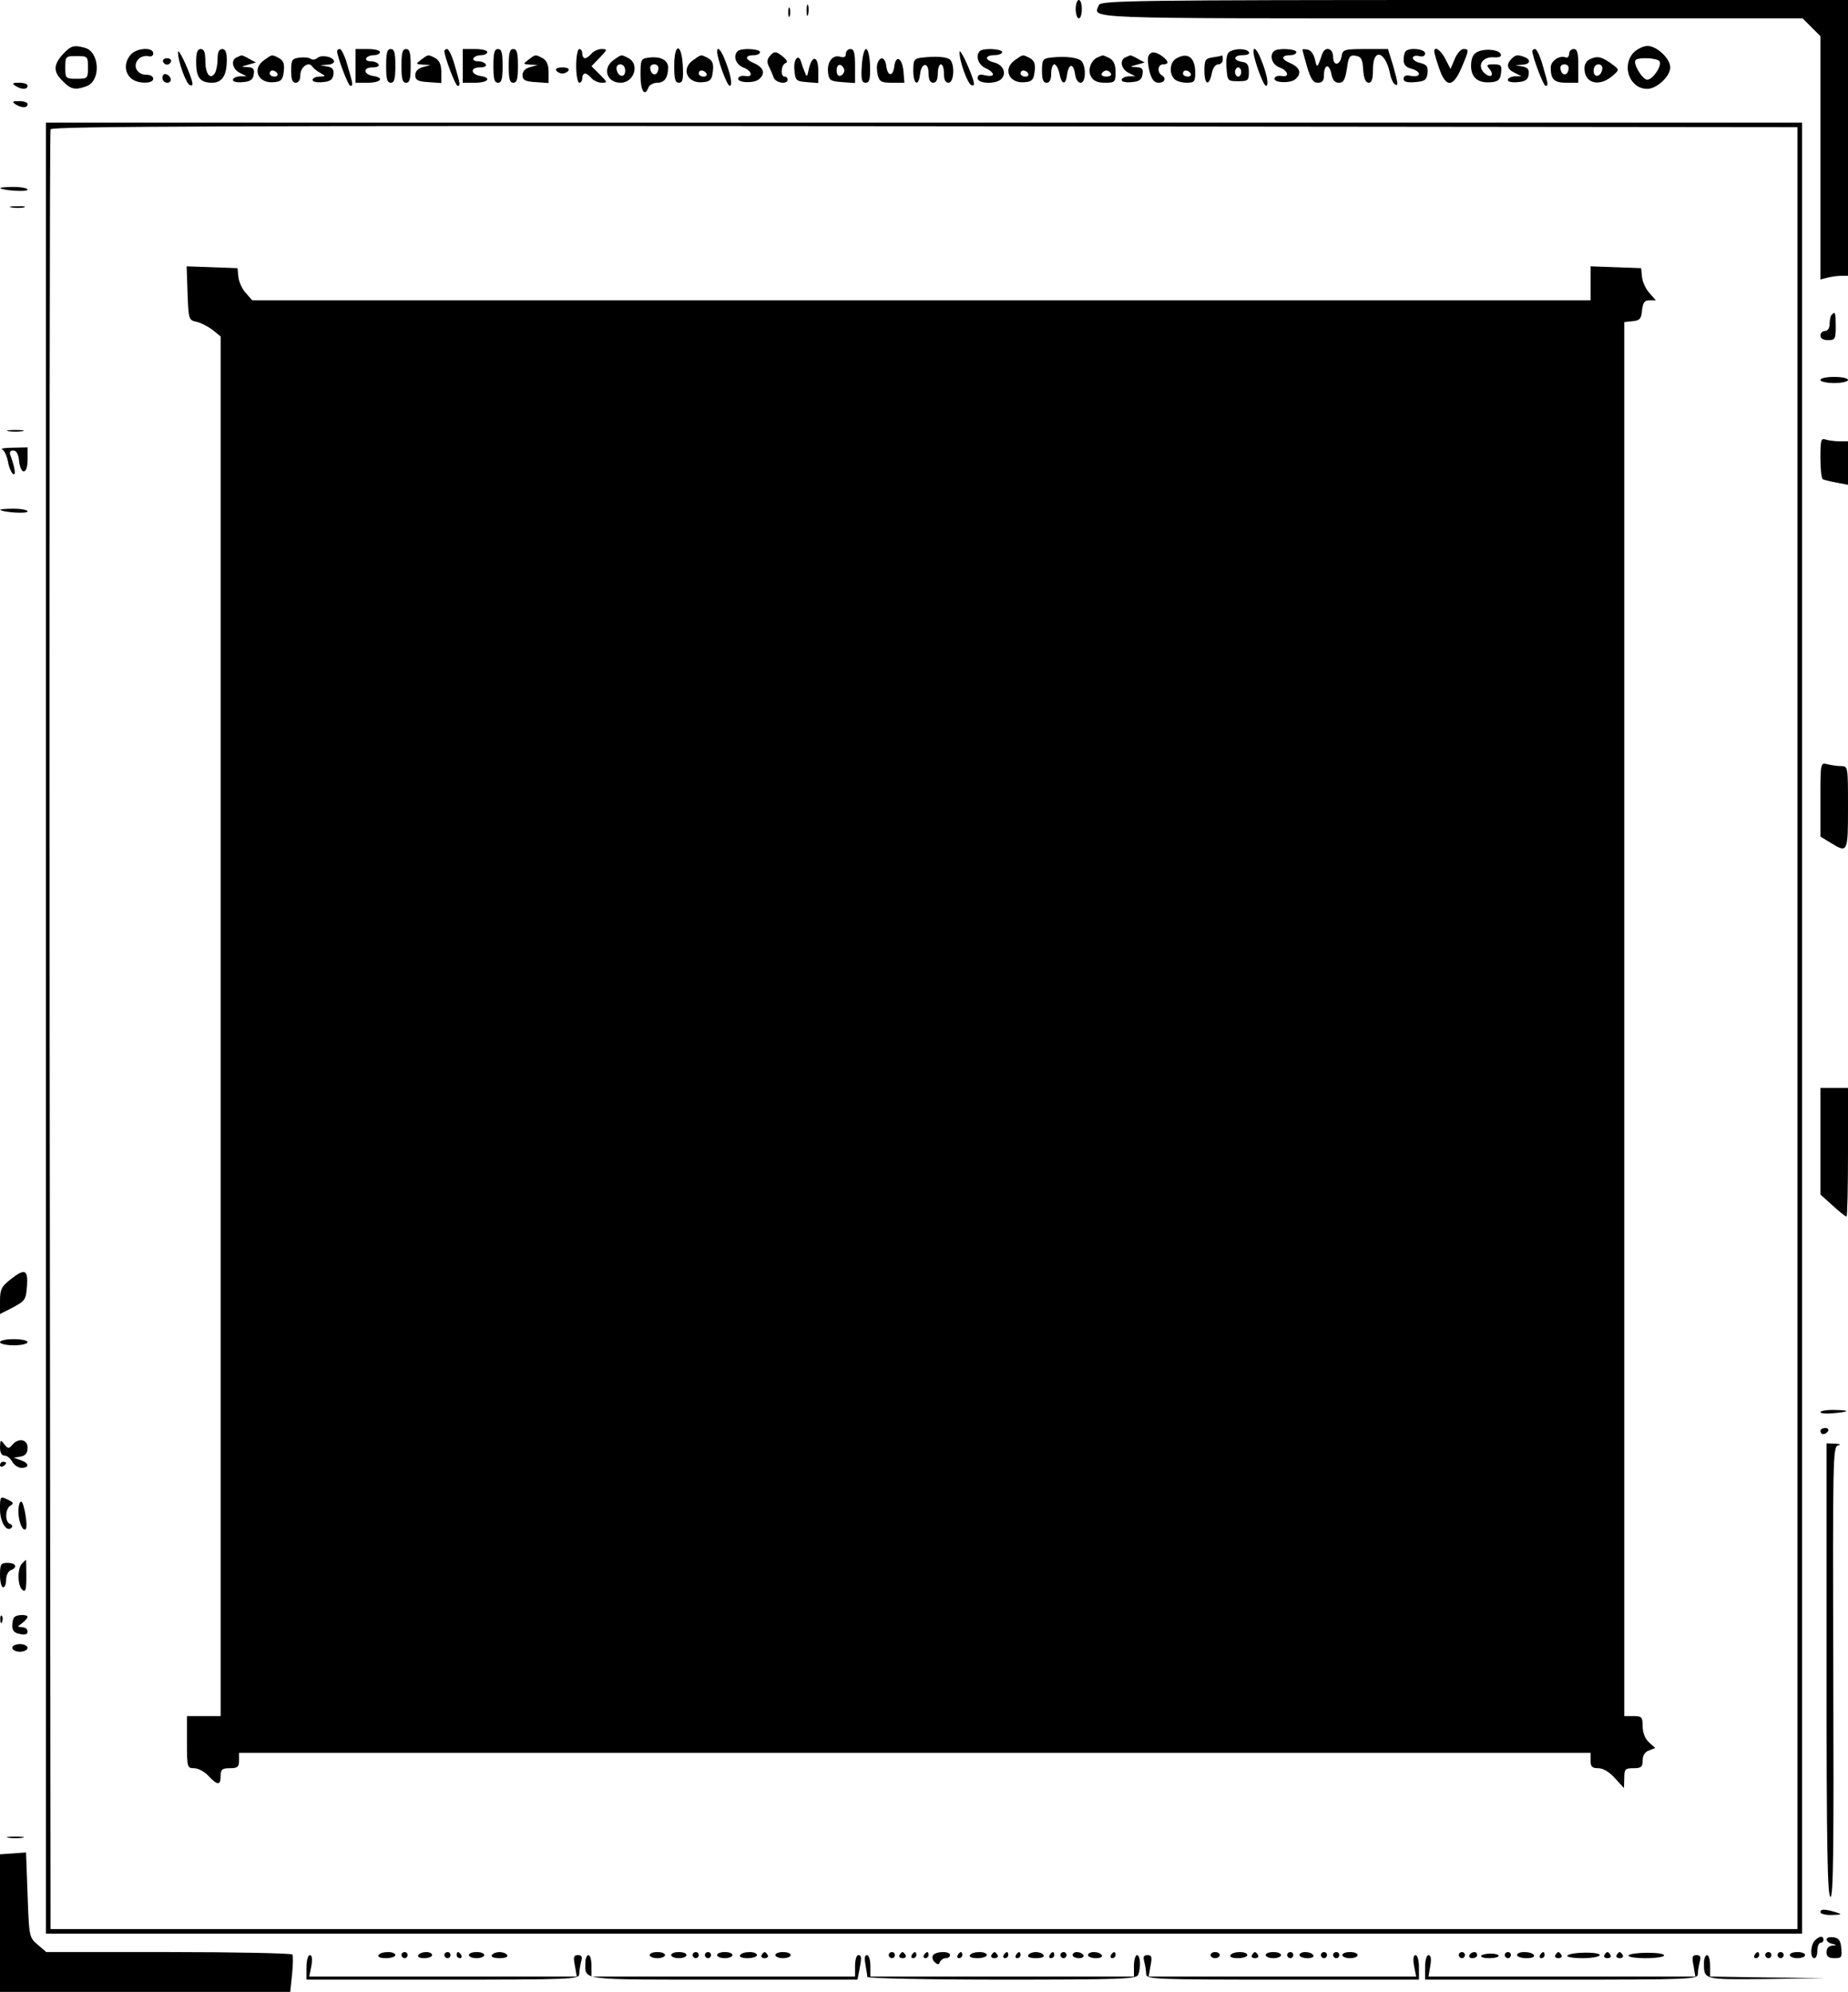 <?xml version="1.0" standalone="no"?>
<!DOCTYPE svg PUBLIC "-//W3C//DTD SVG 20010904//EN"
 "http://www.w3.org/TR/2001/REC-SVG-20010904/DTD/svg10.dtd">
<svg version="1.0" xmlns="http://www.w3.org/2000/svg"
 width="603pt" height="650pt" viewBox="0 0 603 650"
 preserveAspectRatio="xMidYMid meet">

<g transform="translate(0,650) scale(0.1,-0.1)"
fill="#000000" stroke="none">
<path d="M3510 6470 c0 -16 5 -30 10 -30 6 0 10 14 10 30 0 17 -4 30 -10 30
-5 0 -10 -13 -10 -30z"/>
<path d="M3586 6484 c-18 -46 -81 -44 1145 -44 l1151 0 29 -29 29 -29 0 -397
0 -397 23 6 c12 3 32 6 45 6 l22 0 0 450 0 450 -1219 0 c-1102 0 -1219 -2
-1225 -16z"/>
<path d="M2632 6465 c0 -16 2 -22 5 -12 2 9 2 23 0 30 -3 6 -5 -1 -5 -18z"/>
<path d="M2572 6460 c0 -14 2 -19 5 -12 2 6 2 18 0 25 -3 6 -5 1 -5 -13z"/>
<path d="M205 6323 c-31 -35 -32 -57 0 -88 26 -27 41 -30 78 -16 47 18 42 112
-6 125 -37 10 -45 7 -72 -21z m82 -43 c0 -36 -1 -37 -37 -37 -36 0 -37 1 -37
37 0 36 1 37 37 37 36 0 37 -1 37 -37z"/>
<path d="M5330 6328 c-40 -44 -12 -118 45 -118 31 0 75 41 75 70 0 29 -44 70
-74 70 -14 0 -34 -10 -46 -22z m85 -28 c9 -14 -22 -60 -40 -60 -16 0 -48 54
-38 64 10 10 71 7 78 -4z"/>
<path d="M427 6322 c-21 -23 -22 -56 -1 -76 19 -20 74 -21 74 -3 0 8 -10 13
-21 13 -30 -1 -47 27 -29 49 7 9 22 14 32 12 11 -3 18 0 18 9 0 21 -54 18 -73
-4z"/>
<path d="M581 6330 c-1 -28 26 -104 39 -108 9 -3 10 2 5 19 -15 45 -44 104
-44 89z"/>
<path d="M640 6297 c0 -50 13 -67 52 -67 33 0 48 24 48 74 0 25 -4 36 -15 36
-10 0 -15 -10 -15 -32 0 -18 -4 -39 -9 -47 -15 -23 -31 -2 -31 40 0 28 -4 39
-15 39 -11 0 -15 -11 -15 -43z"/>
<path d="M1100 6333 c0 -17 36 -113 43 -113 10 0 9 4 -9 66 -8 30 -20 54 -25
54 -5 0 -9 -3 -9 -7z"/>
<path d="M1160 6285 l0 -55 40 0 c42 0 56 16 18 22 -32 5 -35 28 -3 28 15 0
24 4 20 10 -3 6 -15 10 -26 10 -11 0 -17 5 -14 10 3 6 15 10 26 10 10 0 19 5
19 10 0 6 -18 10 -40 10 l-40 0 0 -55z"/>
<path d="M1260 6285 c0 -42 3 -55 15 -55 12 0 15 13 15 55 0 42 -3 55 -15 55
-12 0 -15 -13 -15 -55z"/>
<path d="M1310 6285 c0 -42 3 -55 15 -55 12 0 15 13 15 55 0 42 -3 55 -15 55
-12 0 -15 -13 -15 -55z"/>
<path d="M1450 6333 c0 -17 36 -113 43 -113 10 0 9 4 -9 66 -8 30 -20 54 -25
54 -5 0 -9 -3 -9 -7z"/>
<path d="M1510 6285 l0 -55 40 0 c42 0 56 16 18 22 -32 5 -35 28 -3 28 15 0
24 4 20 10 -3 6 -15 10 -26 10 -11 0 -17 5 -14 10 3 6 15 10 26 10 10 0 19 5
19 10 0 6 -18 10 -40 10 l-40 0 0 -55z"/>
<path d="M1610 6285 c0 -42 3 -55 15 -55 12 0 15 13 15 55 0 42 -3 55 -15 55
-12 0 -15 -13 -15 -55z"/>
<path d="M1660 6285 c0 -42 3 -55 15 -55 12 0 15 13 15 55 0 42 -3 55 -15 55
-12 0 -15 -13 -15 -55z"/>
<path d="M1880 6285 c0 -30 5 -55 10 -55 6 0 10 7 10 15 0 8 4 15 9 15 5 0 14
-7 21 -15 7 -8 22 -15 33 -15 20 0 20 1 -6 27 l-27 27 27 28 c25 26 26 28 6
28 -11 0 -26 -7 -33 -15 -7 -8 -16 -15 -21 -15 -5 0 -9 7 -9 15 0 8 -4 15 -10
15 -5 0 -10 -25 -10 -55z"/>
<path d="M2200 6285 c0 -43 3 -55 15 -55 13 0 15 11 13 55 -4 76 -28 76 -28 0z"/>
<path d="M2340 6332 c0 -23 32 -112 41 -112 10 0 4 37 -17 88 -12 30 -24 42
-24 24z"/>
<path d="M2407 6333 c-16 -15 -6 -44 18 -53 29 -11 34 -33 7 -28 -11 2 -21 -1
-23 -7 -6 -15 50 -18 67 -4 23 19 16 39 -16 53 -31 13 -30 26 2 26 10 0 18 5
18 10 0 11 -63 14 -73 3z"/>
<path d="M2760 6324 c0 -10 -6 -13 -19 -9 -24 7 -43 -17 -39 -52 3 -25 7 -28
46 -31 l42 -3 0 55 c0 43 -3 56 -15 56 -8 0 -15 -7 -15 -16z m-5 -54 c0 -7 -6
-15 -12 -17 -8 -3 -13 4 -13 17 0 13 5 20 13 18 6 -3 12 -11 12 -18z"/>
<path d="M2812 6285 c-3 -45 0 -55 13 -55 12 0 15 11 14 55 -1 32 -7 55 -13
55 -6 0 -12 -23 -14 -55z"/>
<path d="M3131 6330 c-1 -28 26 -104 39 -108 9 -3 10 2 5 19 -15 45 -44 104
-44 89z"/>
<path d="M3197 6333 c-15 -15 -5 -44 18 -55 14 -6 25 -15 25 -21 0 -5 -11 -6
-25 -3 -18 5 -25 2 -25 -9 0 -19 63 -21 79 -1 16 19 3 45 -25 52 -32 8 -31 24
1 24 14 0 25 5 25 10 0 11 -63 14 -73 3z"/>
<path d="M4012 6331 c-9 -5 -12 -24 -10 -52 3 -43 4 -44 38 -44 32 0 35 2 35
30 0 23 -5 31 -22 33 -31 5 -29 22 3 22 14 0 23 4 19 10 -7 12 -45 13 -63 1z
m38 -66 c0 -8 -4 -15 -10 -15 -5 0 -10 7 -10 15 0 8 5 15 10 15 6 0 10 -7 10
-15z"/>
<path d="M4090 6332 c0 -23 32 -112 41 -112 10 0 4 37 -17 88 -12 30 -24 42
-24 24z"/>
<path d="M4157 6333 c-16 -15 -6 -44 18 -53 29 -11 34 -33 7 -28 -11 2 -21 -1
-23 -7 -6 -15 50 -18 67 -4 23 19 16 39 -16 53 -31 13 -30 26 2 26 10 0 18 5
18 10 0 11 -63 14 -73 3z"/>
<path d="M4250 6338 c0 -3 7 -28 15 -56 12 -40 20 -52 35 -52 15 0 20 7 20 24
0 36 17 40 24 6 4 -21 11 -30 25 -30 15 0 20 10 26 46 5 39 9 45 28 42 18 -2
23 -11 25 -45 2 -29 8 -43 18 -43 10 0 14 12 14 45 0 68 39 59 55 -12 3 -18
11 -35 16 -38 13 -8 11 3 -6 63 l-16 52 -74 0 c-68 0 -74 -2 -77 -22 -5 -32
-28 -35 -28 -4 0 30 -27 36 -36 9 -15 -45 -17 -47 -23 -18 -4 17 -13 31 -24
33 -9 2 -17 2 -17 0z"/>
<path d="M4587 6333 c-4 -3 -7 -16 -7 -29 0 -15 8 -24 25 -28 14 -4 25 -11 25
-17 0 -7 -11 -9 -25 -7 -17 4 -25 1 -25 -9 0 -10 10 -13 38 -11 32 3 37 7 40
29 2 21 -2 28 -22 33 -15 3 -26 11 -26 17 0 6 9 9 20 6 13 -3 20 0 20 9 0 14
-50 20 -63 7z"/>
<path d="M4680 6332 c0 -5 7 -29 16 -55 22 -64 45 -63 73 2 25 59 25 61 6 61
-8 0 -21 -15 -28 -32 l-14 -33 -17 33 c-15 29 -36 43 -36 24z"/>
<path d="M4818 6329 c-12 -6 -18 -22 -18 -44 0 -39 24 -58 68 -53 21 2 28 9
30 31 3 23 0 27 -24 27 -23 0 -25 -2 -14 -15 18 -22 3 -32 -18 -12 -23 24 -4
53 33 50 17 -1 25 2 22 10 -5 16 -57 20 -79 6z"/>
<path d="M5000 6333 c0 -17 36 -113 43 -113 10 0 9 4 -9 66 -8 30 -20 54 -25
54 -5 0 -9 -3 -9 -7z"/>
<path d="M5120 6324 c0 -9 -6 -14 -12 -11 -20 7 -48 -12 -48 -33 0 -39 11 -50
51 -50 l39 0 0 55 c0 42 -3 55 -15 55 -8 0 -15 -7 -15 -16z m-2 -51 c-4 -22
-22 -20 -26 1 -2 10 3 16 13 16 10 0 15 -7 13 -17z"/>
<path d="M2511 6316 c-8 -10 -9 -20 -2 -33 5 -10 12 -26 15 -35 6 -19 46 -25
46 -8 0 6 -4 10 -10 10 -14 0 -12 37 3 44 8 3 6 9 -7 20 -24 20 -30 20 -45 2z"/>
<path d="M3747 6316 c-3 -8 -1 -31 4 -50 7 -26 16 -36 29 -36 21 0 27 15 10
25 -15 10 -12 35 5 35 20 0 19 10 -2 26 -23 17 -40 17 -46 0z"/>
<path d="M773 6313 c-21 -8 -15 -39 10 -51 l22 -11 -22 0 c-13 -1 -23 -6 -23
-12 0 -6 14 -9 33 -7 24 2 33 8 35 26 3 17 -2 22 -20 23 -23 1 -23 1 2 8 l25
7 -22 12 c-12 7 -23 12 -25 11 -2 0 -9 -3 -15 -6z"/>
<path d="M862 6304 c-42 -29 -19 -79 34 -72 22 2 27 9 30 35 3 24 -1 35 -15
43 -25 13 -22 13 -49 -6z m43 -44 c3 -5 -1 -10 -9 -10 -9 0 -16 5 -16 10 0 6
4 10 9 10 6 0 13 -4 16 -10z"/>
<path d="M978 6312 c-25 -3 -28 -7 -28 -43 0 -28 4 -39 15 -39 9 0 15 9 15 25
0 26 27 46 39 28 3 -5 15 -15 26 -21 19 -11 19 -11 -2 -12 -13 0 -23 -5 -23
-11 0 -6 14 -9 33 -7 24 2 33 8 35 25 2 16 -3 23 -20 26 l-23 4 23 2 c12 0 22
5 22 10 0 15 -40 24 -54 12 -7 -6 -17 -7 -22 -3 -5 4 -21 6 -36 4z"/>
<path d="M1374 6305 c-18 -14 -18 -14 6 -16 l25 -1 -25 -7 c-16 -4 -25 -14
-25 -26 0 -16 8 -21 43 -23 l42 -3 0 35 c0 25 -6 38 -19 46 -25 13 -23 13 -47
-5z"/>
<path d="M1724 6305 c-18 -14 -18 -14 6 -16 l25 -1 -25 -7 c-16 -4 -25 -14
-25 -26 0 -16 8 -21 43 -23 l42 -3 0 35 c0 25 -6 38 -19 46 -25 13 -23 13 -47
-5z"/>
<path d="M2002 6304 c-37 -26 -23 -74 23 -74 44 0 63 60 26 80 -25 13 -22 13
-49 -6z m38 -35 c0 -24 -23 -21 -28 4 -2 10 3 17 12 17 10 0 16 -9 16 -21z"/>
<path d="M2118 6312 c-27 -3 -28 -6 -28 -58 0 -51 14 -72 26 -39 4 8 16 15 29
15 23 0 35 17 35 50 0 24 -26 37 -62 32z m30 -39 c-4 -22 -22 -20 -26 1 -2 10
3 16 13 16 10 0 15 -7 13 -17z"/>
<path d="M2262 6304 c-42 -29 -19 -79 34 -72 22 2 27 9 30 35 3 24 -1 35 -15
43 -25 13 -22 13 -49 -6z m43 -44 c3 -5 -1 -10 -9 -10 -9 0 -16 5 -16 10 0 6
4 10 9 10 6 0 13 -4 16 -10z"/>
<path d="M3008 6312 c-25 -3 -28 -7 -28 -43 0 -44 17 -54 22 -12 4 39 28 42
28 4 0 -21 5 -31 15 -31 10 0 15 10 15 30 0 17 5 30 10 30 6 0 10 -13 10 -30
0 -20 5 -30 15 -30 19 0 21 65 3 77 -14 8 -46 10 -90 5z"/>
<path d="M3312 6304 c-42 -29 -19 -79 34 -72 22 2 27 9 30 35 3 24 -1 35 -15
43 -25 13 -22 13 -49 -6z m43 -44 c3 -5 -1 -10 -9 -10 -9 0 -16 5 -16 10 0 6
4 10 9 10 6 0 13 -4 16 -10z"/>
<path d="M3428 6312 c-25 -3 -28 -7 -28 -43 0 -28 4 -39 15 -39 10 0 15 10 15
30 0 17 5 30 10 30 6 0 13 -13 17 -30 7 -38 21 -39 25 -2 2 15 8 27 13 27 6 0
11 -12 13 -27 2 -16 9 -28 18 -28 16 0 19 46 5 68 -8 14 -53 20 -103 14z"/>
<path d="M3582 6313 c-22 -9 -34 -41 -22 -63 8 -14 21 -20 45 -20 33 0 35 2
35 35 0 24 -6 37 -19 45 -11 5 -21 10 -23 9 -2 0 -9 -3 -16 -6z m43 -53 c3 -5
-3 -10 -15 -10 -12 0 -18 5 -15 10 3 6 10 10 15 10 5 0 12 -4 15 -10z"/>
<path d="M3673 6313 c-21 -8 -15 -39 10 -51 l22 -11 -22 0 c-13 -1 -23 -6 -23
-12 0 -6 14 -9 33 -7 24 2 33 8 35 26 3 17 -2 22 -20 23 -23 1 -23 1 2 8 l25
7 -22 12 c-12 7 -23 12 -25 11 -2 0 -9 -3 -15 -6z"/>
<path d="M3838 6309 c-21 -12 -24 -49 -6 -67 7 -7 25 -12 40 -12 25 0 28 4 28
33 0 50 -25 68 -62 46z m47 -49 c3 -5 -1 -10 -9 -10 -9 0 -16 5 -16 10 0 6 4
10 9 10 6 0 13 -4 16 -10z"/>
<path d="M3958 6313 c-25 -4 -28 -8 -28 -44 0 -46 15 -52 24 -9 3 18 12 30 21
30 8 0 15 7 15 15 0 8 -1 14 -2 14 -2 -1 -15 -4 -30 -6z"/>
<path d="M4932 6308 c-18 -18 -15 -34 11 -46 l22 -11 -22 0 c-13 -1 -23 -6
-23 -12 0 -6 14 -9 33 -7 24 2 33 8 35 25 2 16 -3 23 -20 26 l-23 4 23 2 c25
1 29 16 6 25 -22 8 -28 8 -42 -6z"/>
<path d="M5193 6309 c-15 -5 -23 -17 -23 -32 0 -48 46 -62 90 -26 24 21 24 21
5 36 -36 27 -50 31 -72 22z m35 -36 c-5 -25 -28 -28 -28 -4 0 12 6 21 16 21 9
0 14 -7 12 -17z"/>
<path d="M532 6299 c2 -6 8 -10 13 -10 5 0 11 4 13 10 2 6 -4 11 -13 11 -9 0
-15 -5 -13 -11z"/>
<path d="M2592 6273 c3 -36 5 -38 41 -41 l37 -3 0 41 c0 49 -21 51 -31 4 -5
-26 -7 -27 -13 -9 -5 11 -10 26 -12 33 -8 28 -25 10 -22 -25z"/>
<path d="M2864 6295 c-4 -8 -3 -26 0 -40 6 -22 12 -25 47 -25 l40 0 -3 37 c-4
44 -25 56 -30 16 -4 -34 -22 -33 -26 2 -4 28 -19 33 -28 10z"/>
<path d="M1815 6270 c3 -5 12 -10 20 -10 8 0 17 5 20 10 4 6 -5 10 -20 10 -15
0 -24 -4 -20 -10z"/>
<path d="M530 6246 c0 -9 7 -16 16 -16 17 0 14 22 -4 28 -7 2 -12 -3 -12 -12z"/>
<path d="M50 6220 c20 -13 40 -13 40 0 0 6 -12 10 -27 10 -22 0 -25 -2 -13
-10z"/>
<path d="M50 6160 c20 -13 40 -13 40 0 0 6 -12 10 -27 10 -22 0 -25 -2 -13
-10z"/>
<path d="M150 3145 l0 -2955 2865 0 2865 0 0 2955 0 2955 -2865 0 -2865 0 0
-2955z m5715 0 l0 -2940 -2850 0 -2850 0 -3 2930 c-1 1612 0 2936 3 2943 3 10
579 12 2852 10 l2848 -3 0 -2940z"/>
<path d="M612 5543 c3 -85 4 -88 29 -93 14 -3 37 -15 52 -26 l27 -22 0 -2251
0 -2251 -55 0 -55 0 0 -85 c0 -82 1 -85 23 -85 13 0 34 -11 47 -25 30 -32 40
-32 40 0 0 21 5 25 30 25 25 0 30 4 30 25 l0 25 2205 0 2205 0 0 -25 c0 -20 5
-25 25 -25 16 0 36 -12 55 -33 l29 -32 1 33 c0 29 3 32 30 32 25 0 30 4 30 25
0 17 7 28 21 33 l20 8 -20 18 c-13 12 -21 31 -21 53 0 30 -3 33 -30 33 l-30 0
0 2274 0 2275 28 3 c22 2 28 8 30 36 3 25 8 32 24 32 l21 0 -20 23 c-12 12
-23 36 -25 52 l-3 30 -82 3 -83 3 0 -56 0 -55 -2183 0 -2184 0 -20 23 c-12 12
-23 36 -25 52 l-3 30 -83 3 -83 3 3 -88z"/>
<path d="M1 5886 c10 -8 89 -13 89 -5 0 5 -21 9 -47 9 -25 0 -44 -2 -42 -4z"/>
<path d="M38 5823 c12 -2 30 -2 40 0 9 3 -1 5 -23 4 -22 0 -30 -2 -17 -4z"/>
<path d="M5977 5473 c-4 -3 -7 -17 -7 -30 0 -14 -6 -23 -15 -23 -8 0 -15 -7
-15 -15 0 -9 9 -15 25 -15 23 0 25 4 25 45 0 46 -2 50 -13 38z"/>
<path d="M5940 5260 c0 -5 20 -10 45 -10 25 0 45 5 45 10 0 6 -20 10 -45 10
-25 0 -45 -4 -45 -10z"/>
<path d="M28 5093 c12 -2 32 -2 45 0 12 2 2 4 -23 4 -25 0 -35 -2 -22 -4z"/>
<path d="M5940 5007 c0 -36 3 -68 8 -71 4 -2 24 -7 45 -11 l37 -7 0 71 0 71
-29 0 c-16 0 -36 3 -45 6 -14 5 -16 -4 -16 -59z"/>
<path d="M7 5033 c7 -2 15 -20 19 -39 3 -19 11 -37 17 -41 10 -6 5 23 -9 61
-4 10 -1 16 9 16 10 0 17 -11 19 -32 5 -49 28 -48 28 1 l0 41 -47 -1 c-27 0
-43 -3 -36 -6z"/>
<path d="M1 4836 c10 -8 89 -13 89 -5 0 5 -21 9 -47 9 -25 0 -44 -2 -42 -4z"/>
<path d="M5940 3891 l0 -121 33 -20 c56 -35 57 -33 57 115 0 133 0 135 -22
135 -13 0 -33 3 -45 6 -23 6 -23 6 -23 -115z"/>
<path d="M5940 2776 l0 -174 40 -36 c22 -20 42 -36 45 -36 3 0 5 95 5 210 l0
210 -45 0 -45 0 0 -174z"/>
<path d="M33 2324 c-28 -22 -33 -32 -33 -69 l0 -43 43 22 c39 21 42 26 45 69
4 55 -7 59 -55 21z"/>
<path d="M0 2120 c0 -5 20 -10 45 -10 25 0 45 5 45 10 0 6 -20 10 -45 10 -25
0 -45 -4 -45 -10z"/>
<path d="M5940 1892 c0 -4 17 -6 38 -4 58 5 62 10 10 11 -27 1 -48 -3 -48 -7z"/>
<path d="M5940 1830 c0 -5 4 -10 9 -10 6 0 13 5 16 10 3 6 -1 10 -9 10 -9 0
-16 -4 -16 -10z"/>
<path d="M0 1778 c0 -18 5 -28 15 -28 8 0 19 -9 25 -20 6 -11 20 -20 30 -20
27 0 25 16 -2 25 l-23 8 23 4 c15 3 22 11 22 29 0 28 -30 33 -50 9 -11 -13
-14 -13 -26 2 -12 16 -13 16 -14 -9z"/>
<path d="M5960 1050 c0 -585 3 -740 13 -740 9 0 11 152 9 734 -2 694 -1 735
15 739 11 3 8 5 -9 6 l-28 1 0 -740z"/>
<path d="M0 1719 c0 -5 5 -7 10 -4 5 3 10 8 10 11 0 2 -4 4 -10 4 -5 0 -10 -5
-10 -11z"/>
<path d="M0 1575 c0 -42 22 -77 38 -60 4 4 1 10 -5 12 -18 6 -16 50 1 60 12 6
10 11 -10 20 -23 11 -24 10 -24 -32z"/>
<path d="M60 1568 c0 -33 14 -67 24 -58 8 9 -6 90 -15 90 -5 0 -9 -15 -9 -32z"/>
<path d="M72 1398 c-16 -16 -15 -73 1 -86 10 -9 13 0 13 44 0 29 -1 54 -1 54
-1 0 -6 -5 -13 -12z"/>
<path d="M0 1360 c0 -22 5 -40 10 -40 6 0 10 11 10 25 0 14 7 28 15 31 24 9
17 24 -10 24 -22 0 -25 -4 -25 -40z"/>
<path d="M1 1214 c0 -11 3 -14 6 -6 3 7 2 16 -1 19 -3 4 -6 -2 -5 -13z"/>
<path d="M47 1223 c-4 -3 -7 -16 -7 -29 0 -15 7 -23 25 -26 17 -4 25 -1 25 8
0 8 -8 14 -17 14 -17 1 -17 1 0 14 9 7 17 16 17 20 0 8 -35 8 -43 -1z"/>
<path d="M40 1123 c0 -7 11 -13 25 -13 14 0 25 6 25 13 0 6 -11 12 -25 12 -14
0 -25 -6 -25 -12z"/>
<path d="M28 503 c12 -2 32 -2 45 0 12 2 2 4 -23 4 -25 0 -35 -2 -22 -4z"/>
<path d="M43 452 l-43 -3 0 -225 0 -224 474 0 473 0 6 57 c3 31 4 60 1 65 -3
4 -185 8 -404 8 l-399 0 -28 24 c-28 24 -28 26 -33 163 l-5 138 -42 -3z"/>
<path d="M5940 260 c0 -5 17 -10 38 -9 33 1 34 2 12 9 -36 11 -50 11 -50 0z"/>
<path d="M5922 168 c-15 -15 -16 -58 -2 -58 6 0 10 11 10 25 0 14 5 25 10 25
6 0 10 5 10 10 0 14 -13 13 -28 -2z"/>
<path d="M5960 171 c0 -5 8 -12 18 -14 16 -4 16 -5 0 -6 -11 -1 -18 -9 -18
-21 0 -15 7 -20 26 -20 23 0 25 3 22 33 -2 24 -8 33 -25 35 -13 2 -23 -1 -23
-7z"/>
<path d="M1235 120 c-4 -6 7 -10 24 -10 17 0 31 5 31 10 0 6 -11 10 -24 10
-14 0 -28 -4 -31 -10z"/>
<path d="M1310 120 c0 -5 5 -10 10 -10 6 0 10 5 10 10 0 6 -4 10 -10 10 -5 0
-10 -4 -10 -10z"/>
<path d="M1365 120 c-4 -6 5 -10 19 -10 14 0 26 5 26 10 0 6 -9 10 -19 10 -11
0 -23 -4 -26 -10z"/>
<path d="M1450 120 c0 -5 5 -10 10 -10 6 0 10 5 10 10 0 6 -4 10 -10 10 -5 0
-10 -4 -10 -10z"/>
<path d="M1490 120 c0 -5 5 -10 11 -10 5 0 7 5 4 10 -3 6 -8 10 -11 10 -2 0
-4 -4 -4 -10z"/>
<path d="M1530 120 c0 -5 11 -10 25 -10 14 0 25 5 25 10 0 6 -11 10 -25 10
-14 0 -25 -4 -25 -10z"/>
<path d="M1605 120 c-4 -6 7 -10 25 -10 18 0 29 4 25 10 -3 6 -15 10 -25 10
-10 0 -22 -4 -25 -10z"/>
<path d="M2120 120 c0 -5 11 -10 25 -10 14 0 25 5 25 10 0 6 -11 10 -25 10
-14 0 -25 -4 -25 -10z"/>
<path d="M2190 120 c0 -5 11 -10 25 -10 14 0 25 5 25 10 0 6 -11 10 -25 10
-14 0 -25 -4 -25 -10z"/>
<path d="M2260 120 c0 -5 5 -10 10 -10 6 0 10 5 10 10 0 6 -4 10 -10 10 -5 0
-10 -4 -10 -10z"/>
<path d="M2300 120 c0 -5 5 -10 10 -10 6 0 10 5 10 10 0 6 -4 10 -10 10 -5 0
-10 -4 -10 -10z"/>
<path d="M2340 120 c0 -5 11 -10 25 -10 14 0 25 5 25 10 0 6 -11 10 -25 10
-14 0 -25 -4 -25 -10z"/>
<path d="M2415 120 c-4 -6 7 -10 24 -10 17 0 31 5 31 10 0 6 -11 10 -24 10
-14 0 -28 -4 -31 -10z"/>
<path d="M2485 120 c-3 -5 1 -10 10 -10 9 0 13 5 10 10 -3 6 -8 10 -10 10 -2
0 -7 -4 -10 -10z"/>
<path d="M2530 120 c0 -5 11 -10 25 -10 14 0 25 5 25 10 0 6 -11 10 -25 10
-14 0 -25 -4 -25 -10z"/>
<path d="M2900 120 c0 -5 5 -10 10 -10 6 0 10 5 10 10 0 6 -4 10 -10 10 -5 0
-10 -4 -10 -10z"/>
<path d="M2935 120 c-3 -5 1 -10 10 -10 9 0 13 5 10 10 -3 6 -8 10 -10 10 -2
0 -7 -4 -10 -10z"/>
<path d="M2975 120 c-3 -5 -1 -10 4 -10 6 0 11 5 11 10 0 6 -2 10 -4 10 -3 0
-8 -4 -11 -10z"/>
<path d="M3015 120 c-3 -5 -1 -10 4 -10 6 0 11 5 11 10 0 6 -2 10 -4 10 -3 0
-8 -4 -11 -10z"/>
<path d="M3044 119 c-3 -6 -1 -16 6 -22 10 -9 14 -9 17 1 3 6 11 12 19 12 8 0
14 5 14 10 0 14 -47 13 -56 -1z"/>
<path d="M3125 120 c-3 -5 -1 -10 4 -10 6 0 11 5 11 10 0 6 -2 10 -4 10 -3 0
-8 -4 -11 -10z"/>
<path d="M3165 120 c-4 -6 7 -10 24 -10 17 0 31 5 31 10 0 6 -11 10 -24 10
-14 0 -28 -4 -31 -10z"/>
<path d="M3235 120 c-3 -5 1 -10 10 -10 9 0 13 5 10 10 -3 6 -8 10 -10 10 -2
0 -7 -4 -10 -10z"/>
<path d="M3275 120 c-3 -5 -1 -10 4 -10 6 0 11 5 11 10 0 6 -2 10 -4 10 -3 0
-8 -4 -11 -10z"/>
<path d="M3315 120 c-3 -5 -1 -10 4 -10 6 0 11 5 11 10 0 6 -2 10 -4 10 -3 0
-8 -4 -11 -10z"/>
<path d="M3355 120 c-4 -6 7 -10 25 -10 18 0 29 4 25 10 -3 6 -15 10 -25 10
-10 0 -22 -4 -25 -10z"/>
<path d="M3425 120 c-3 -5 -1 -10 4 -10 6 0 11 5 11 10 0 6 -2 10 -4 10 -3 0
-8 -4 -11 -10z"/>
<path d="M3460 120 c0 -5 5 -10 10 -10 6 0 10 5 10 10 0 6 -4 10 -10 10 -5 0
-10 -4 -10 -10z"/>
<path d="M3500 120 c0 -5 9 -10 21 -10 11 0 17 5 14 10 -3 6 -13 10 -21 10 -8
0 -14 -4 -14 -10z"/>
<path d="M3550 120 c0 -5 12 -10 26 -10 14 0 23 4 19 10 -3 6 -15 10 -26 10
-10 0 -19 -4 -19 -10z"/>
<path d="M3625 120 c-3 -5 -1 -10 4 -10 6 0 11 5 11 10 0 6 -2 10 -4 10 -3 0
-8 -4 -11 -10z"/>
<path d="M3950 120 c0 -5 7 -10 15 -10 8 0 15 5 15 10 0 6 -7 10 -15 10 -8 0
-15 -4 -15 -10z"/>
<path d="M4015 120 c-4 -6 7 -10 24 -10 17 0 31 5 31 10 0 6 -11 10 -24 10
-14 0 -28 -4 -31 -10z"/>
<path d="M4085 120 c-3 -5 1 -10 10 -10 9 0 13 5 10 10 -3 6 -8 10 -10 10 -2
0 -7 -4 -10 -10z"/>
<path d="M4130 120 c0 -5 11 -10 25 -10 14 0 25 5 25 10 0 6 -11 10 -25 10
-14 0 -25 -4 -25 -10z"/>
<path d="M4200 120 c0 -5 5 -10 10 -10 6 0 10 5 10 10 0 6 -4 10 -10 10 -5 0
-10 -4 -10 -10z"/>
<path d="M4240 120 c0 -5 12 -10 26 -10 14 0 23 4 19 10 -3 6 -15 10 -26 10
-10 0 -19 -4 -19 -10z"/>
<path d="M4310 120 c0 -5 5 -10 10 -10 6 0 10 5 10 10 0 6 -4 10 -10 10 -5 0
-10 -4 -10 -10z"/>
<path d="M4350 120 c0 -5 5 -10 10 -10 6 0 10 5 10 10 0 6 -4 10 -10 10 -5 0
-10 -4 -10 -10z"/>
<path d="M4380 120 c0 -5 11 -10 25 -10 14 0 25 5 25 10 0 6 -11 10 -25 10
-14 0 -25 -4 -25 -10z"/>
<path d="M4760 120 c0 -5 5 -10 10 -10 6 0 10 5 10 10 0 6 -4 10 -10 10 -5 0
-10 -4 -10 -10z"/>
<path d="M4795 120 c-3 -5 1 -10 9 -10 9 0 16 5 16 10 0 6 -4 10 -9 10 -6 0
-13 -4 -16 -10z"/>
<path d="M4833 118 c-2 -5 10 -8 26 -8 17 0 31 3 31 8 0 4 -12 7 -26 7 -14 0
-28 -3 -31 -7z"/>
<path d="M4910 120 c0 -5 5 -10 10 -10 6 0 10 5 10 10 0 6 -4 10 -10 10 -5 0
-10 -4 -10 -10z"/>
<path d="M4950 120 c0 -5 14 -10 31 -10 17 0 28 4 24 10 -3 6 -17 10 -31 10
-13 0 -24 -4 -24 -10z"/>
<path d="M5025 120 c-3 -5 -1 -10 4 -10 6 0 11 5 11 10 0 6 -2 10 -4 10 -3 0
-8 -4 -11 -10z"/>
<path d="M5075 120 c-3 -5 1 -10 10 -10 9 0 13 5 10 10 -3 6 -8 10 -10 10 -2
0 -7 -4 -10 -10z"/>
<path d="M5114 118 c-3 -4 20 -8 50 -8 31 0 56 5 56 10 0 12 -99 10 -106 -2z"/>
<path d="M5235 120 c-3 -5 1 -10 10 -10 9 0 13 5 10 10 -3 6 -8 10 -10 10 -2
0 -7 -4 -10 -10z"/>
<path d="M5275 120 c-3 -5 1 -10 10 -10 9 0 13 5 10 10 -3 6 -8 10 -10 10 -2
0 -7 -4 -10 -10z"/>
<path d="M5314 119 c-3 -5 22 -9 55 -9 34 0 61 4 61 9 0 12 -109 11 -116 0z"/>
<path d="M5725 120 c-3 -5 -1 -10 4 -10 6 0 11 5 11 10 0 6 -2 10 -4 10 -3 0
-8 -4 -11 -10z"/>
<path d="M5760 120 c0 -5 5 -10 10 -10 6 0 10 5 10 10 0 6 -4 10 -10 10 -5 0
-10 -4 -10 -10z"/>
<path d="M5800 120 c0 -5 5 -10 10 -10 6 0 10 5 10 10 0 6 -4 10 -10 10 -5 0
-10 -4 -10 -10z"/>
<path d="M5840 120 c0 -5 11 -10 25 -10 14 0 25 5 25 10 0 6 -11 10 -25 10
-14 0 -25 -4 -25 -10z"/>
<path d="M1000 80 l0 -40 445 0 c417 0 445 1 445 18 0 9 3 27 6 40 5 16 2 22
-10 22 -14 0 -16 -6 -10 -35 l6 -35 -436 0 -437 0 7 35 c4 23 2 35 -5 35 -6 0
-11 -17 -11 -40z"/>
<path d="M1910 96 c0 -59 -27 -56 450 -56 l438 0 6 31 c8 42 8 49 -4 49 -5 0
-10 -16 -10 -35 l0 -35 -430 0 -430 0 0 35 c0 19 -4 35 -10 35 -5 0 -10 -11
-10 -24z"/>
<path d="M2824 89 c3 -17 6 -35 6 -40 0 -5 195 -9 439 -9 391 0 440 2 445 16
9 25 7 64 -4 64 -5 0 -10 -16 -10 -35 l0 -35 -430 0 -430 0 0 35 c0 19 -5 35
-11 35 -8 0 -9 -11 -5 -31z"/>
<path d="M3734 98 c3 -13 6 -31 6 -40 0 -17 28 -18 445 -18 l445 0 0 40 c0 23
-5 40 -11 40 -7 0 -9 -12 -5 -35 l7 -35 -437 0 -436 0 6 35 c6 29 4 35 -10 35
-12 0 -15 -6 -10 -22z"/>
<path d="M4650 80 l0 -40 445 0 c417 0 445 1 445 18 0 9 3 27 6 40 5 16 2 22
-10 22 -14 0 -16 -6 -10 -35 l6 -35 -435 0 -436 0 6 35 c4 23 2 35 -6 35 -6 0
-11 -17 -11 -40z"/>
<path d="M5560 96 c0 -57 -4 -56 204 -54 l191 3 -187 2 -188 3 0 35 c0 19 -4
35 -10 35 -5 0 -10 -11 -10 -24z"/>
</g>
</svg>

